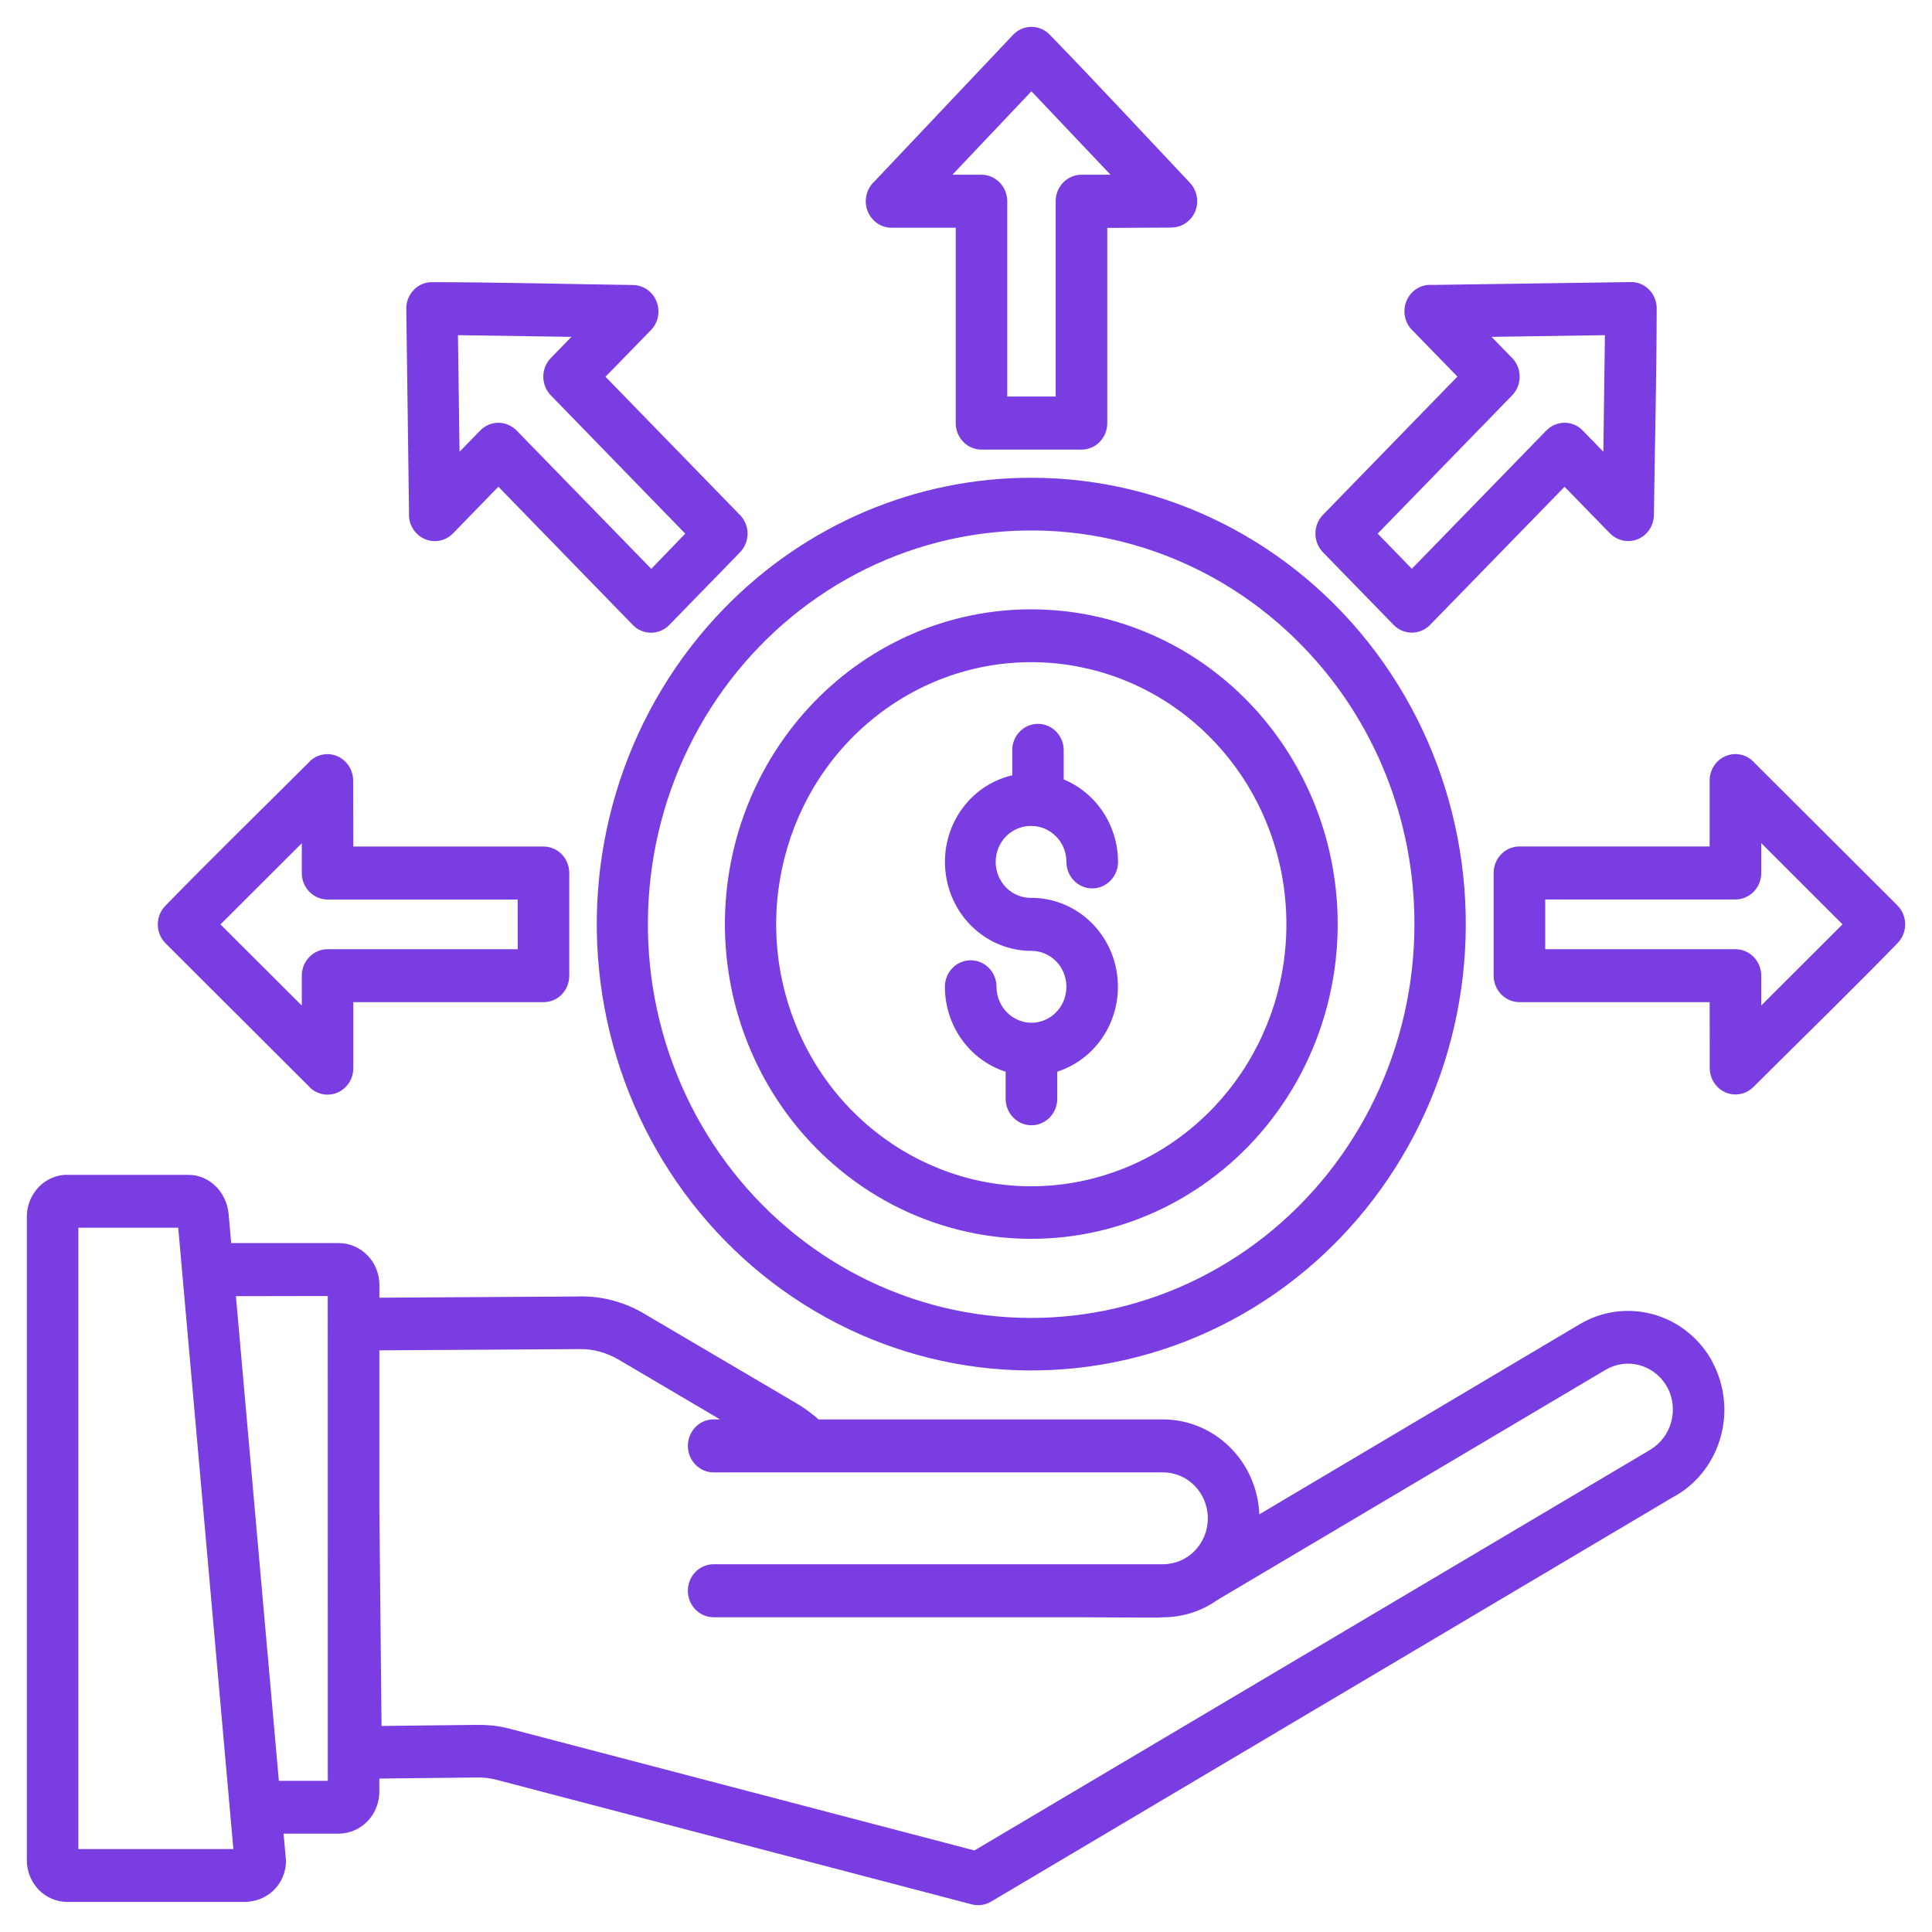 <svg width="48" height="48" viewBox="0 0 48 48" fill="none" xmlns="http://www.w3.org/2000/svg">
<path d="M25.626 15.139C27.992 15.139 30.224 16.27 31.663 18.199C33.103 20.128 33.588 22.637 32.975 24.985C32.363 27.333 30.72 29.254 28.534 30.183C26.348 31.114 23.864 30.946 21.816 29.73C19.767 28.513 18.383 26.387 18.075 23.977C17.767 21.567 18.567 19.148 20.24 17.427C21.667 15.96 23.605 15.135 25.626 15.139ZM1.674 29.189H4.674C4.938 29.187 5.189 29.295 5.374 29.488H5.376C5.55 29.671 5.659 29.911 5.68 30.166L5.744 30.884H8.413C8.972 30.884 9.425 31.347 9.426 31.921V32.241L14.381 32.211V32.209C14.959 32.197 15.528 32.349 16.026 32.651L19.801 34.873H19.799C19.938 34.954 20.07 35.047 20.197 35.148C20.248 35.184 20.293 35.225 20.336 35.265H28.897C30.179 35.269 31.233 36.306 31.288 37.623L39.254 32.896C40.382 32.232 41.818 32.61 42.497 33.749C42.519 33.784 42.538 33.821 42.555 33.86C43.168 35.03 42.766 36.488 41.647 37.152C41.636 37.16 41.625 37.165 41.611 37.169L24.62 47.247C24.476 47.332 24.306 47.355 24.145 47.313H24.141L12.368 44.227C12.285 44.204 12.201 44.187 12.114 44.175C12.028 44.165 11.94 44.159 11.853 44.161L9.424 44.188V44.519C9.423 44.766 9.336 45.003 9.182 45.191C9.165 45.214 9.146 45.233 9.127 45.252C8.938 45.447 8.68 45.556 8.413 45.556H7.045L7.099 46.154V46.156C7.103 46.185 7.105 46.214 7.105 46.243C7.103 46.509 6.998 46.764 6.812 46.95C6.642 47.12 6.423 47.224 6.188 47.245C6.141 47.251 6.11 47.253 6.095 47.253H1.674C1.405 47.253 1.15 47.143 0.96 46.95C0.941 46.93 0.924 46.909 0.909 46.892V46.89C0.753 46.703 0.667 46.463 0.667 46.214V30.226C0.667 29.951 0.774 29.687 0.962 29.492V29.49C1.152 29.295 1.407 29.187 1.674 29.187L1.674 29.189ZM5.861 32.203L6.928 44.244H8.144L8.143 32.199L5.861 32.203ZM4.428 30.502H1.947V45.939H5.798L4.428 30.502ZM5.829 46.278V46.258C5.829 46.274 5.834 46.295 5.829 46.278ZM9.425 33.549V37.447L9.479 42.881L11.842 42.854L11.844 42.856C11.985 42.852 12.126 42.86 12.267 42.873C12.408 42.892 12.549 42.919 12.686 42.956L24.21 45.974L40.972 36.036C40.983 36.028 40.995 36.02 41.006 36.015C41.525 35.702 41.713 35.024 41.431 34.478L41.412 34.45H41.414C41.265 34.188 41.023 33.999 40.739 33.919C40.453 33.84 40.149 33.881 39.891 34.032L30.301 39.718C30.291 39.726 30.28 39.732 30.27 39.739L30.256 39.747L30.254 39.749C30.244 39.755 30.233 39.763 30.222 39.767C29.846 40.027 29.404 40.17 28.951 40.18H28.908C28.88 40.182 28.838 40.185 28.784 40.188C28.737 40.188 28.682 40.189 28.62 40.189L26.686 40.18H17.731C17.376 40.18 17.09 39.886 17.09 39.521C17.09 39.158 17.376 38.863 17.731 38.863H28.897C29.511 38.863 30.008 38.353 30.008 37.722C30.008 37.092 29.511 36.581 28.897 36.581H17.731C17.376 36.581 17.09 36.285 17.09 35.922C17.09 35.559 17.376 35.264 17.731 35.264H17.889L15.387 33.79C15.237 33.7 15.073 33.63 14.904 33.582C14.735 33.535 14.558 33.514 14.383 33.518L9.425 33.549ZM42.476 24.898H37.75C37.397 24.898 37.109 24.602 37.109 24.239V21.689C37.109 21.326 37.397 21.03 37.75 21.03H42.476V19.395C42.474 19.121 42.639 18.875 42.888 18.779C43.136 18.68 43.418 18.752 43.594 18.956L47.14 22.494V22.496C47.262 22.616 47.331 22.782 47.333 22.955C47.337 23.129 47.271 23.297 47.153 23.423C45.978 24.63 44.756 25.817 43.562 27.007C43.378 27.19 43.106 27.242 42.869 27.14C42.634 27.038 42.48 26.802 42.478 26.537L42.476 24.898ZM38.391 23.583H43.117C43.47 23.583 43.756 23.877 43.758 24.239V24.981L45.777 22.965L43.758 20.947V21.689C43.758 22.052 43.47 22.347 43.117 22.347H38.391V23.583ZM38.871 12.094L35.53 15.525C35.41 15.649 35.247 15.718 35.077 15.718C34.906 15.718 34.743 15.649 34.624 15.525L32.869 13.722C32.619 13.465 32.619 13.048 32.869 12.791L36.209 9.356L35.081 8.197V8.199C34.891 8.004 34.839 7.709 34.951 7.46C35.062 7.209 35.314 7.058 35.581 7.079L40.516 7.008C40.685 7.004 40.848 7.071 40.968 7.193C41.091 7.315 41.158 7.481 41.16 7.655C41.158 9.362 41.113 11.084 41.091 12.793V12.791C41.089 13.056 40.933 13.293 40.694 13.394C40.455 13.494 40.183 13.436 40 13.251H39.999L38.871 12.094ZM35.077 14.131L38.418 10.696L38.419 10.698C38.538 10.572 38.702 10.503 38.871 10.503C39.042 10.503 39.205 10.572 39.324 10.698L39.835 11.223L39.874 8.327L37.057 8.369L37.568 8.894V8.892C37.818 9.149 37.818 9.566 37.568 9.823L34.228 13.258L35.077 14.131ZM8.778 21.032H13.502C13.673 21.032 13.837 21.102 13.957 21.225C14.077 21.349 14.143 21.517 14.143 21.691V24.24C14.143 24.415 14.077 24.583 13.957 24.707C13.837 24.831 13.673 24.9 13.502 24.898H8.778V26.537C8.778 26.901 8.493 27.194 8.139 27.196C7.955 27.196 7.78 27.117 7.658 26.974L4.113 23.436C3.992 23.315 3.923 23.149 3.921 22.975C3.919 22.801 3.985 22.633 4.103 22.509C5.278 21.303 6.498 20.115 7.69 18.924V18.922C7.874 18.738 8.149 18.686 8.383 18.788C8.62 18.893 8.774 19.13 8.774 19.395L8.778 21.032ZM12.861 22.349H8.139C7.786 22.347 7.498 22.054 7.498 21.691V20.949L5.477 22.967L7.498 24.983V24.24C7.498 23.877 7.786 23.583 8.139 23.583H12.863L12.861 22.349ZM15.043 9.36L18.384 12.795V12.793C18.504 12.917 18.573 13.085 18.573 13.258C18.573 13.432 18.504 13.6 18.384 13.724L16.628 15.527C16.378 15.784 15.974 15.784 15.722 15.527L12.382 12.092L11.254 13.253C11.064 13.446 10.778 13.498 10.536 13.384C10.291 13.27 10.143 13.013 10.162 12.741L10.094 7.674V7.672C10.092 7.498 10.158 7.33 10.276 7.207C10.395 7.081 10.556 7.01 10.727 7.01C12.389 7.012 14.066 7.058 15.73 7.081H15.728C15.897 7.083 16.059 7.155 16.177 7.278C16.296 7.404 16.361 7.572 16.359 7.746C16.358 7.916 16.29 8.08 16.172 8.201H16.173L15.043 9.36ZM17.025 13.258L13.686 9.823C13.566 9.7 13.498 9.534 13.498 9.358C13.498 9.184 13.566 9.016 13.686 8.895L14.197 8.369L11.378 8.327L11.417 11.223L11.929 10.698C12.049 10.575 12.213 10.503 12.382 10.503C12.553 10.503 12.716 10.575 12.837 10.698L16.181 14.133L17.025 13.258ZM27.51 5.662V10.515V10.513C27.51 10.688 27.442 10.854 27.322 10.978C27.203 11.102 27.04 11.171 26.869 11.171H24.388C24.216 11.171 24.053 11.102 23.933 10.978C23.812 10.854 23.745 10.687 23.745 10.511V5.658H22.151C21.884 5.658 21.647 5.488 21.551 5.234C21.457 4.979 21.527 4.689 21.726 4.507L25.169 0.866C25.288 0.74 25.45 0.669 25.619 0.667C25.788 0.665 25.951 0.732 26.072 0.854C27.247 2.061 28.403 3.314 29.561 4.538V4.54C29.741 4.728 29.794 5.009 29.694 5.253C29.594 5.494 29.361 5.652 29.106 5.652V5.654L27.51 5.662ZM26.228 9.852V5C26.228 4.826 26.294 4.658 26.414 4.535C26.534 4.411 26.698 4.341 26.867 4.341H27.591L25.626 2.268L23.662 4.341H24.384C24.553 4.341 24.716 4.411 24.837 4.535C24.957 4.658 25.025 4.826 25.025 5V9.852H26.228ZM25.626 11.87C28.982 11.87 32.145 13.475 34.188 16.211C36.23 18.945 36.918 22.502 36.049 25.831C35.179 29.162 32.852 31.887 29.752 33.205C26.651 34.524 23.13 34.287 20.224 32.562C17.318 30.838 15.357 27.824 14.919 24.406C14.481 20.988 15.617 17.555 17.989 15.118C20.012 13.035 22.76 11.866 25.626 11.87ZM32.355 16.047C30.263 13.896 27.316 12.867 24.38 13.262C21.444 13.658 18.856 15.433 17.374 18.067C15.893 20.701 15.688 23.892 16.82 26.702C17.953 29.514 20.293 31.622 23.152 32.41C26.013 33.198 29.066 32.574 31.416 30.722C33.765 28.872 35.141 26.003 35.141 22.962C35.145 20.369 34.143 17.879 32.355 16.047ZM26.267 27.281C26.271 27.459 26.207 27.631 26.085 27.758C25.965 27.886 25.799 27.957 25.626 27.957C25.453 27.957 25.288 27.886 25.168 27.758C25.045 27.631 24.982 27.459 24.985 27.281V26.627C24.087 26.337 23.476 25.484 23.476 24.516C23.476 24.151 23.763 23.858 24.117 23.858C24.47 23.858 24.758 24.151 24.758 24.516C24.758 25.009 25.147 25.408 25.626 25.41C25.978 25.41 26.294 25.192 26.429 24.858C26.562 24.524 26.489 24.14 26.241 23.885C26.077 23.717 25.857 23.624 25.626 23.624C24.532 23.624 23.613 22.78 23.491 21.662C23.367 20.544 24.081 19.511 25.149 19.262V18.66C25.143 18.482 25.209 18.31 25.329 18.183C25.45 18.055 25.615 17.984 25.788 17.984C25.961 17.984 26.126 18.055 26.247 18.183C26.367 18.31 26.433 18.482 26.427 18.66V19.366V19.364C27.241 19.702 27.775 20.511 27.777 21.413C27.777 21.778 27.489 22.072 27.136 22.072C26.782 22.072 26.495 21.778 26.495 21.413C26.495 21.177 26.404 20.95 26.241 20.784C26.077 20.616 25.858 20.521 25.626 20.521C25.393 20.515 25.166 20.608 24.998 20.776C24.831 20.944 24.737 21.174 24.737 21.415C24.737 21.654 24.831 21.884 24.998 22.052C25.166 22.22 25.393 22.313 25.626 22.307C26.688 22.307 27.591 23.105 27.75 24.184C27.91 25.264 27.28 26.3 26.267 26.625L26.267 27.281ZM30.106 18.36C27.968 16.163 24.617 15.823 22.104 17.547C19.588 19.272 18.609 22.582 19.767 25.453C20.923 28.322 23.893 29.954 26.857 29.347C29.823 28.741 31.96 26.069 31.96 22.962C31.96 21.235 31.294 19.581 30.106 18.36Z" fill="#7A3DE2"/>
</svg>
